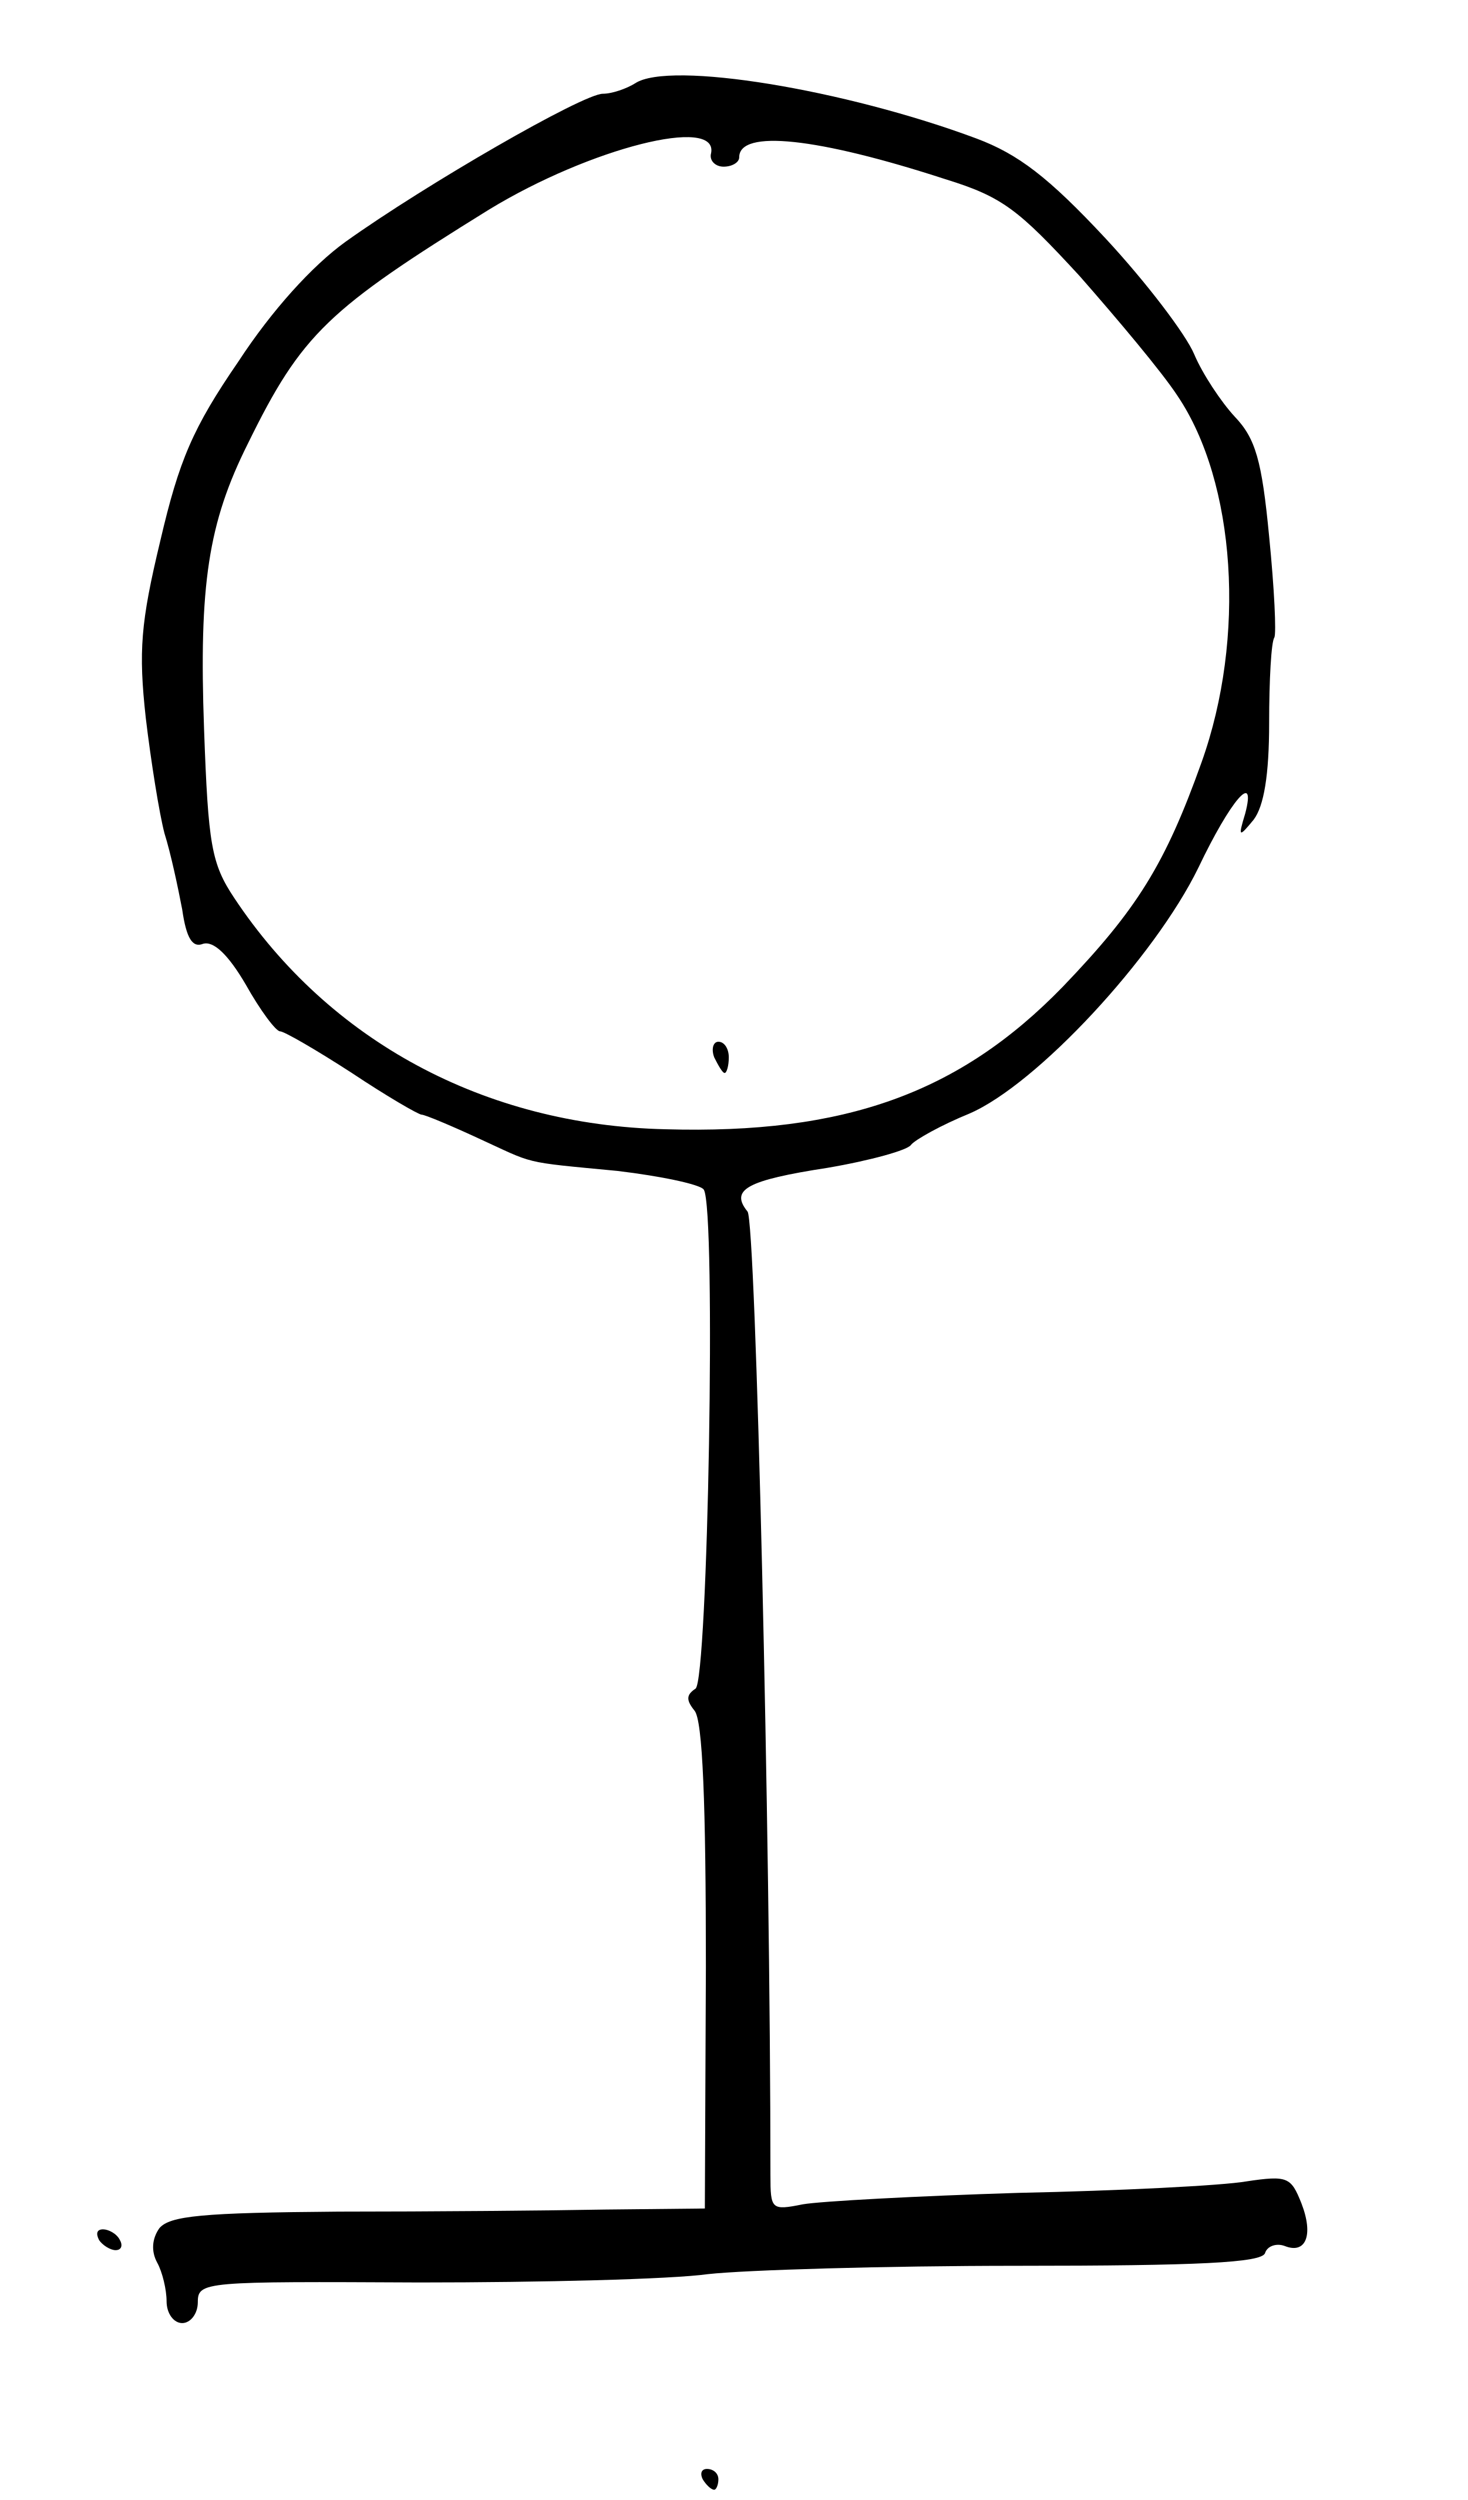 <?xml version="1.0" standalone="no"?>
<!DOCTYPE svg PUBLIC "-//W3C//DTD SVG 20010904//EN"
 "http://www.w3.org/TR/2001/REC-SVG-20010904/DTD/svg10.dtd">
<svg version="1.0" xmlns="http://www.w3.org/2000/svg"
 width="141pt" height="240pt" viewBox="0 0 141 240"
 preserveAspectRatio="xMidYMid meet">
<g transform="translate(0,240) scale(0.1,-0.1)"
fill="#000000" stroke="none">
<path d="M610 2320 c-8 -5 -22 -10 -31 -10 -19 0 -170 -87 -247 -142 -32 -23
-71 -66 -103 -115 -44 -64 -57 -95 -75 -172 -19 -79 -21 -106 -14 -170 5 -42
13 -92 18 -111 6 -19 13 -52 17 -73 4 -28 10 -37 20 -33 10 3 24 -10 41 -39
14 -25 29 -45 33 -45 4 0 35 -18 69 -40 33 -22 64 -40 67 -40 3 0 27 -10 53
-22 57 -26 41 -23 135 -32 42 -5 80 -13 83 -18 12 -19 4 -472 -8 -479 -9 -6
-9 -11 -1 -21 8 -9 11 -90 11 -246 l-1 -232 -96 -1 c-53 -1 -168 -2 -256 -2
-131 -1 -162 -4 -172 -16 -7 -10 -8 -22 -2 -33 5 -9 9 -26 9 -37 0 -12 7 -21
15 -21 8 0 15 9 15 20 0 20 6 20 213 19 116 0 241 3 277 8 36 4 170 8 297 8
175 0 234 3 238 12 2 7 11 10 19 7 20 -8 28 10 16 41 -10 25 -13 27 -53 21
-23 -4 -122 -9 -219 -11 -97 -3 -190 -8 -207 -11 -30 -6 -31 -5 -31 28 0 325
-14 916 -22 925 -17 21 -1 30 77 42 41 7 77 17 80 22 4 5 29 19 56 30 65 28
178 150 220 236 31 65 56 94 45 52 -7 -23 -6 -23 8 -6 10 13 15 43 15 93 0 41
2 78 5 82 2 4 0 47 -5 97 -7 73 -13 94 -33 115 -13 14 -31 41 -39 60 -8 19
-46 69 -85 111 -55 59 -84 81 -124 96 -126 47 -295 75 -328 53z m73 -67 c-2
-7 4 -13 12 -13 8 0 15 4 15 9 0 27 75 19 198 -21 55 -17 70 -29 129 -93 36
-41 79 -92 94 -115 56 -83 66 -232 23 -352 -35 -98 -62 -141 -133 -215 -99
-102 -209 -142 -382 -137 -174 4 -323 85 -414 222 -22 33 -25 51 -29 162 -5
139 4 198 42 274 52 106 77 129 232 225 97 59 220 90 213 54z"/>
<path d="M686 1385 c4 -8 8 -15 10 -15 2 0 4 7 4 15 0 8 -4 15 -10 15 -5 0 -7
-7 -4 -15z"/>
<path d="M95 250 c3 -5 11 -10 16 -10 6 0 7 5 4 10 -3 6 -11 10 -16 10 -6 0
-7 -4 -4 -10z"/>
<path d="M675 20 c3 -5 8 -10 11 -10 2 0 4 5 4 10 0 6 -5 10 -11 10 -5 0 -7
-4 -4 -10z"/>
</g>
</svg>
